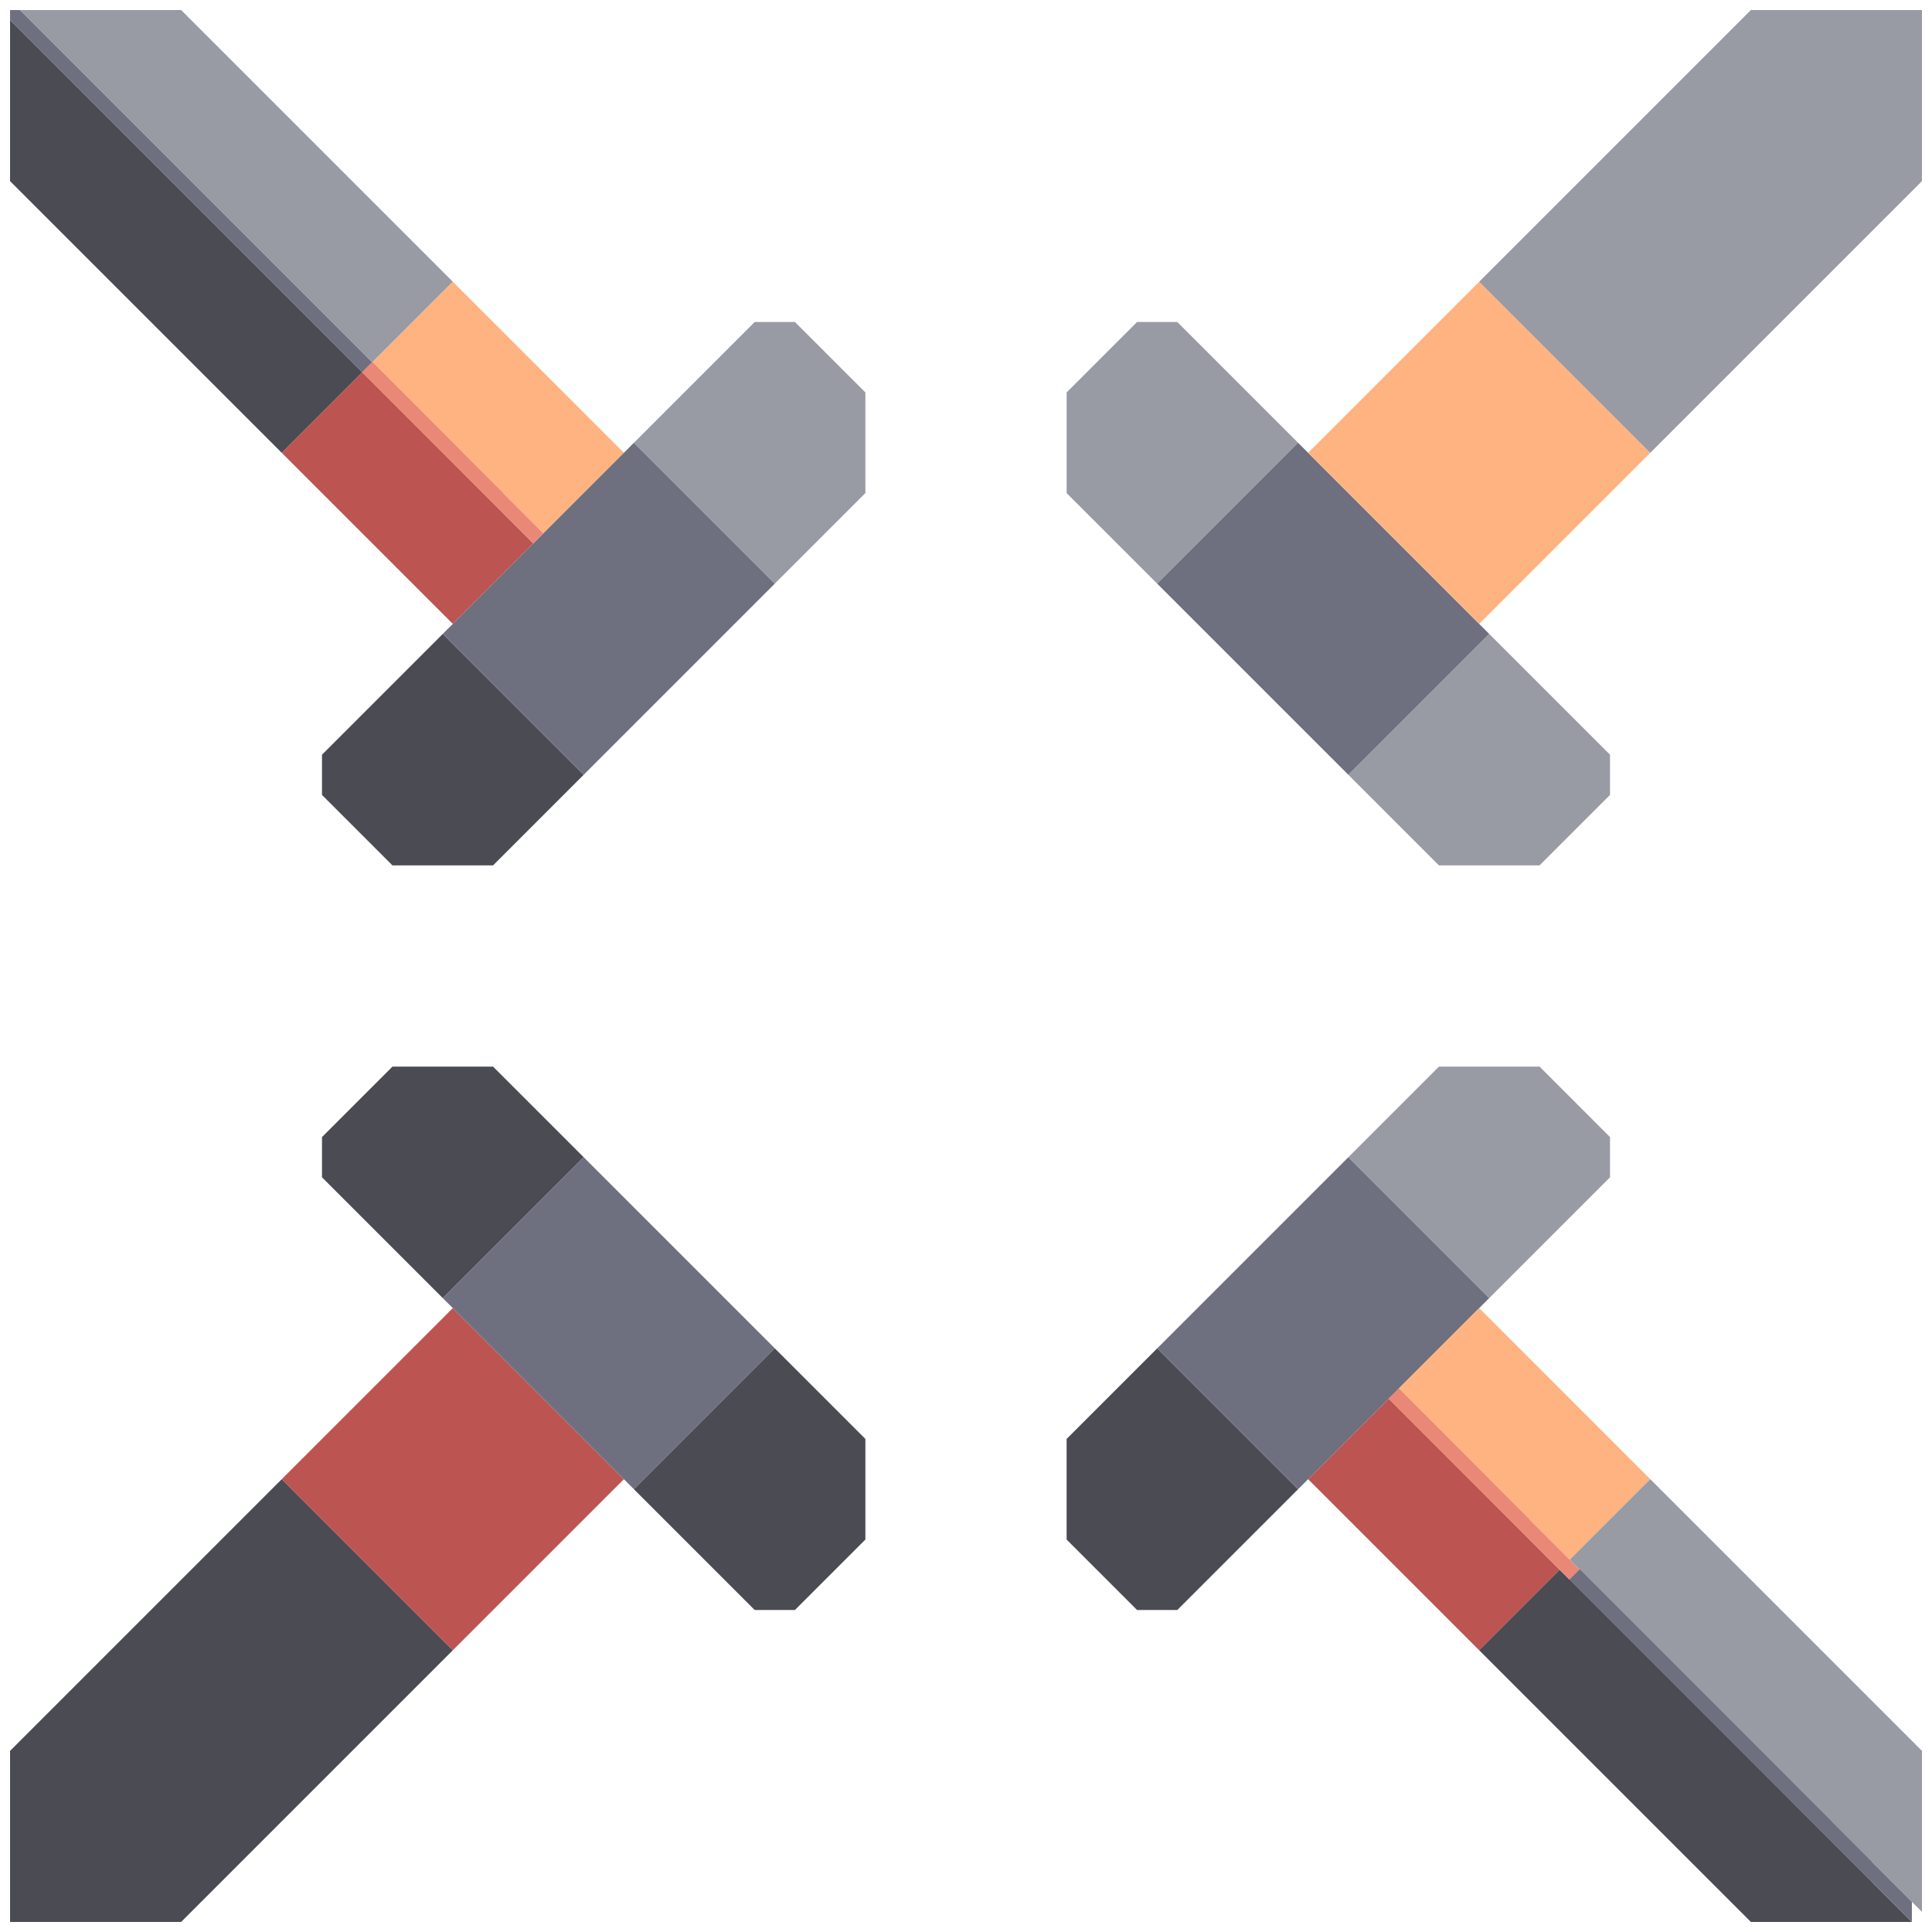 <svg xmlns="http://www.w3.org/2000/svg" width="96" height="96" style="fill-opacity:1;color-rendering:auto;color-interpolation:auto;text-rendering:auto;stroke:#000;stroke-linecap:square;stroke-miterlimit:10;shape-rendering:auto;stroke-opacity:1;fill:#000;stroke-dasharray:none;font-weight:400;stroke-width:1;font-family:&quot;Dialog&quot;;font-style:normal;stroke-linejoin:miter;font-size:12px;stroke-dashoffset:0;image-rendering:auto">
    <g style="stroke-linecap:round;fill:#6e7080;stroke:#6e7080">
        <path stroke="none" d="M.5 1V.5H1L18.5 18l-.5.5Z" style="stroke:none"/>
    </g>
    <g stroke="none" style="stroke-linecap:round;fill:#4a4b53;stroke:#4a4b53">
        <path d="m18 18.5-4 4L.5 9V1Z" style="stroke:none"/>
        <path d="M1 .5h8L22.5 14l-4 4Z" style="fill:#989aa4;stroke:none"/>
        <path d="M9 95.5H.5V87L14 73.5l8.5 8.5Z" style="stroke:none"/>
        <path d="m14 22.5 4-4 8.5 8.5-4 4Zm0 51 8.5-8.5 8.5 8.5-8.5 8.5Z" style="fill:#bc5452;stroke:none"/>
        <path d="M16 39.5v-2l6-6 7 7-4.5 4.5h-5Zm0 19v-2l3.5-3.5h5l4.5 4.5-7 7Z" style="stroke:none"/>
        <path d="m19 19.5-1-1 .5-.5.5.5Z" style="fill:#ea8878;stroke:none"/>
        <path d="m18.5 18 4-4 8.5 8.5-4 4Z" style="fill:#feb380;stroke:none"/>
        <path d="m21 21.5-3-3 .5-.5 2.5 2.5Z" style="fill:#ea8878;stroke:none"/>
        <path d="m23 23.5-5-5 .5-.5 4.5 4.5Z" style="fill:#ea8878;stroke:none"/>
        <path d="m22 31.5 9.5-9.5 7 7-9.5 9.5Zm0 33 7-7 9.5 9.5-7 7Z" style="fill:#6e7080;stroke:none"/>
        <path d="m25 25.5-7-7 .5-.5 6.5 6.5Z" style="fill:#ea8878;stroke:none"/>
        <path d="M26.5 27 18 18.5l.5-.5 8.5 8.5Z" style="fill:#ea8878;stroke:none"/>
        <path d="m31.5 22 6-6h2l3.5 3.5v5L38.5 29Z" style="fill:#989aa4;stroke:none"/>
        <path d="m31.5 74 7-7 4.5 4.5v5L39.5 80h-2Z" style="stroke:none"/>
        <path d="M53 24.5v-5l3.5-3.5h2l6 6-7 7Z" style="fill:#989aa4;stroke:none"/>
        <path d="M53 76.5v-5l4.5-4.5 7 7-6 6h-2Z" style="stroke:none"/>
        <path d="m57.5 29 7-7 9.5 9.5-7 7Zm0 38 9.5-9.5 7 7-9.5 9.5Z" style="fill:#6e7080;stroke:none"/>
        <path d="m65 22.5 8.5-8.5 8.5 8.5-8.5 8.5Z" style="fill:#feb380;stroke:none"/>
        <path d="m65 73.5 4-4 8.5 8.5-4 4Z" style="fill:#bc5452;stroke:none"/>
        <path d="m67 38.5 7-7 6 6v2L76.5 43h-5Zm0 19 4.5-4.5h5l3.5 3.5v2l-6 6Z" style="fill:#989aa4;stroke:none"/>
        <path d="m70 70.5-1-1 .5-.5.5.5Z" style="fill:#ea8878;stroke:none"/>
        <path d="m69.5 69 4-4 8.5 8.5-4 4Z" style="fill:#feb380;stroke:none"/>
        <path d="m72 72.5-3-3 .5-.5 2.5 2.5Z" style="fill:#ea8878;stroke:none"/>
        <path d="m74 74.5-5-5 .5-.5 4.5 4.5Z" style="fill:#ea8878;stroke:none"/>
        <path d="M73.5 14 87 .5h8.5V9L82 22.5Z" style="fill:#989aa4;stroke:none"/>
        <path d="m73.5 82 4-4L95 95.5h-8Z" style="stroke:none"/>
        <path d="m76 76.5-7-7 .5-.5 6.5 6.5Z" style="fill:#ea8878;stroke:none"/>
        <path d="m78.5 78-.5.5-9-9 .5-.5Z" style="fill:#ea8878;stroke:none"/>
        <path d="m78 77.5 4-4L95.5 87v8Z" style="fill:#989aa4;stroke:none"/>
        <path d="m79 79.5-1-1 .5-.5.5.5Z" style="fill:#6e7080;stroke:none"/>
        <path d="m81 81.5-3-3 .5-.5 2.5 2.5Z" style="fill:#6e7080;stroke:none"/>
        <path d="m83 83.5-5-5 .5-.5 4.5 4.5Z" style="fill:#6e7080;stroke:none"/>
        <path d="m85 85.5-7-7 .5-.5 6.5 6.5Z" style="fill:#6e7080;stroke:none"/>
        <path d="m87 87.5-9-9 .5-.5 8.5 8.5Z" style="fill:#6e7080;stroke:none"/>
        <path d="m89 89.5-11-11 .5-.5L89 88.5Z" style="fill:#6e7080;stroke:none"/>
        <path d="m91 91.5-13-13 .5-.5L91 90.5Z" style="fill:#6e7080;stroke:none"/>
        <path d="m93 93.5-15-15 .5-.5L93 92.5Z" style="fill:#6e7080;stroke:none"/>
        <path d="m95 95.5-17-17 .5-.5L95 94.5Z" style="fill:#6e7080;stroke:none"/>
    </g>
</svg>
